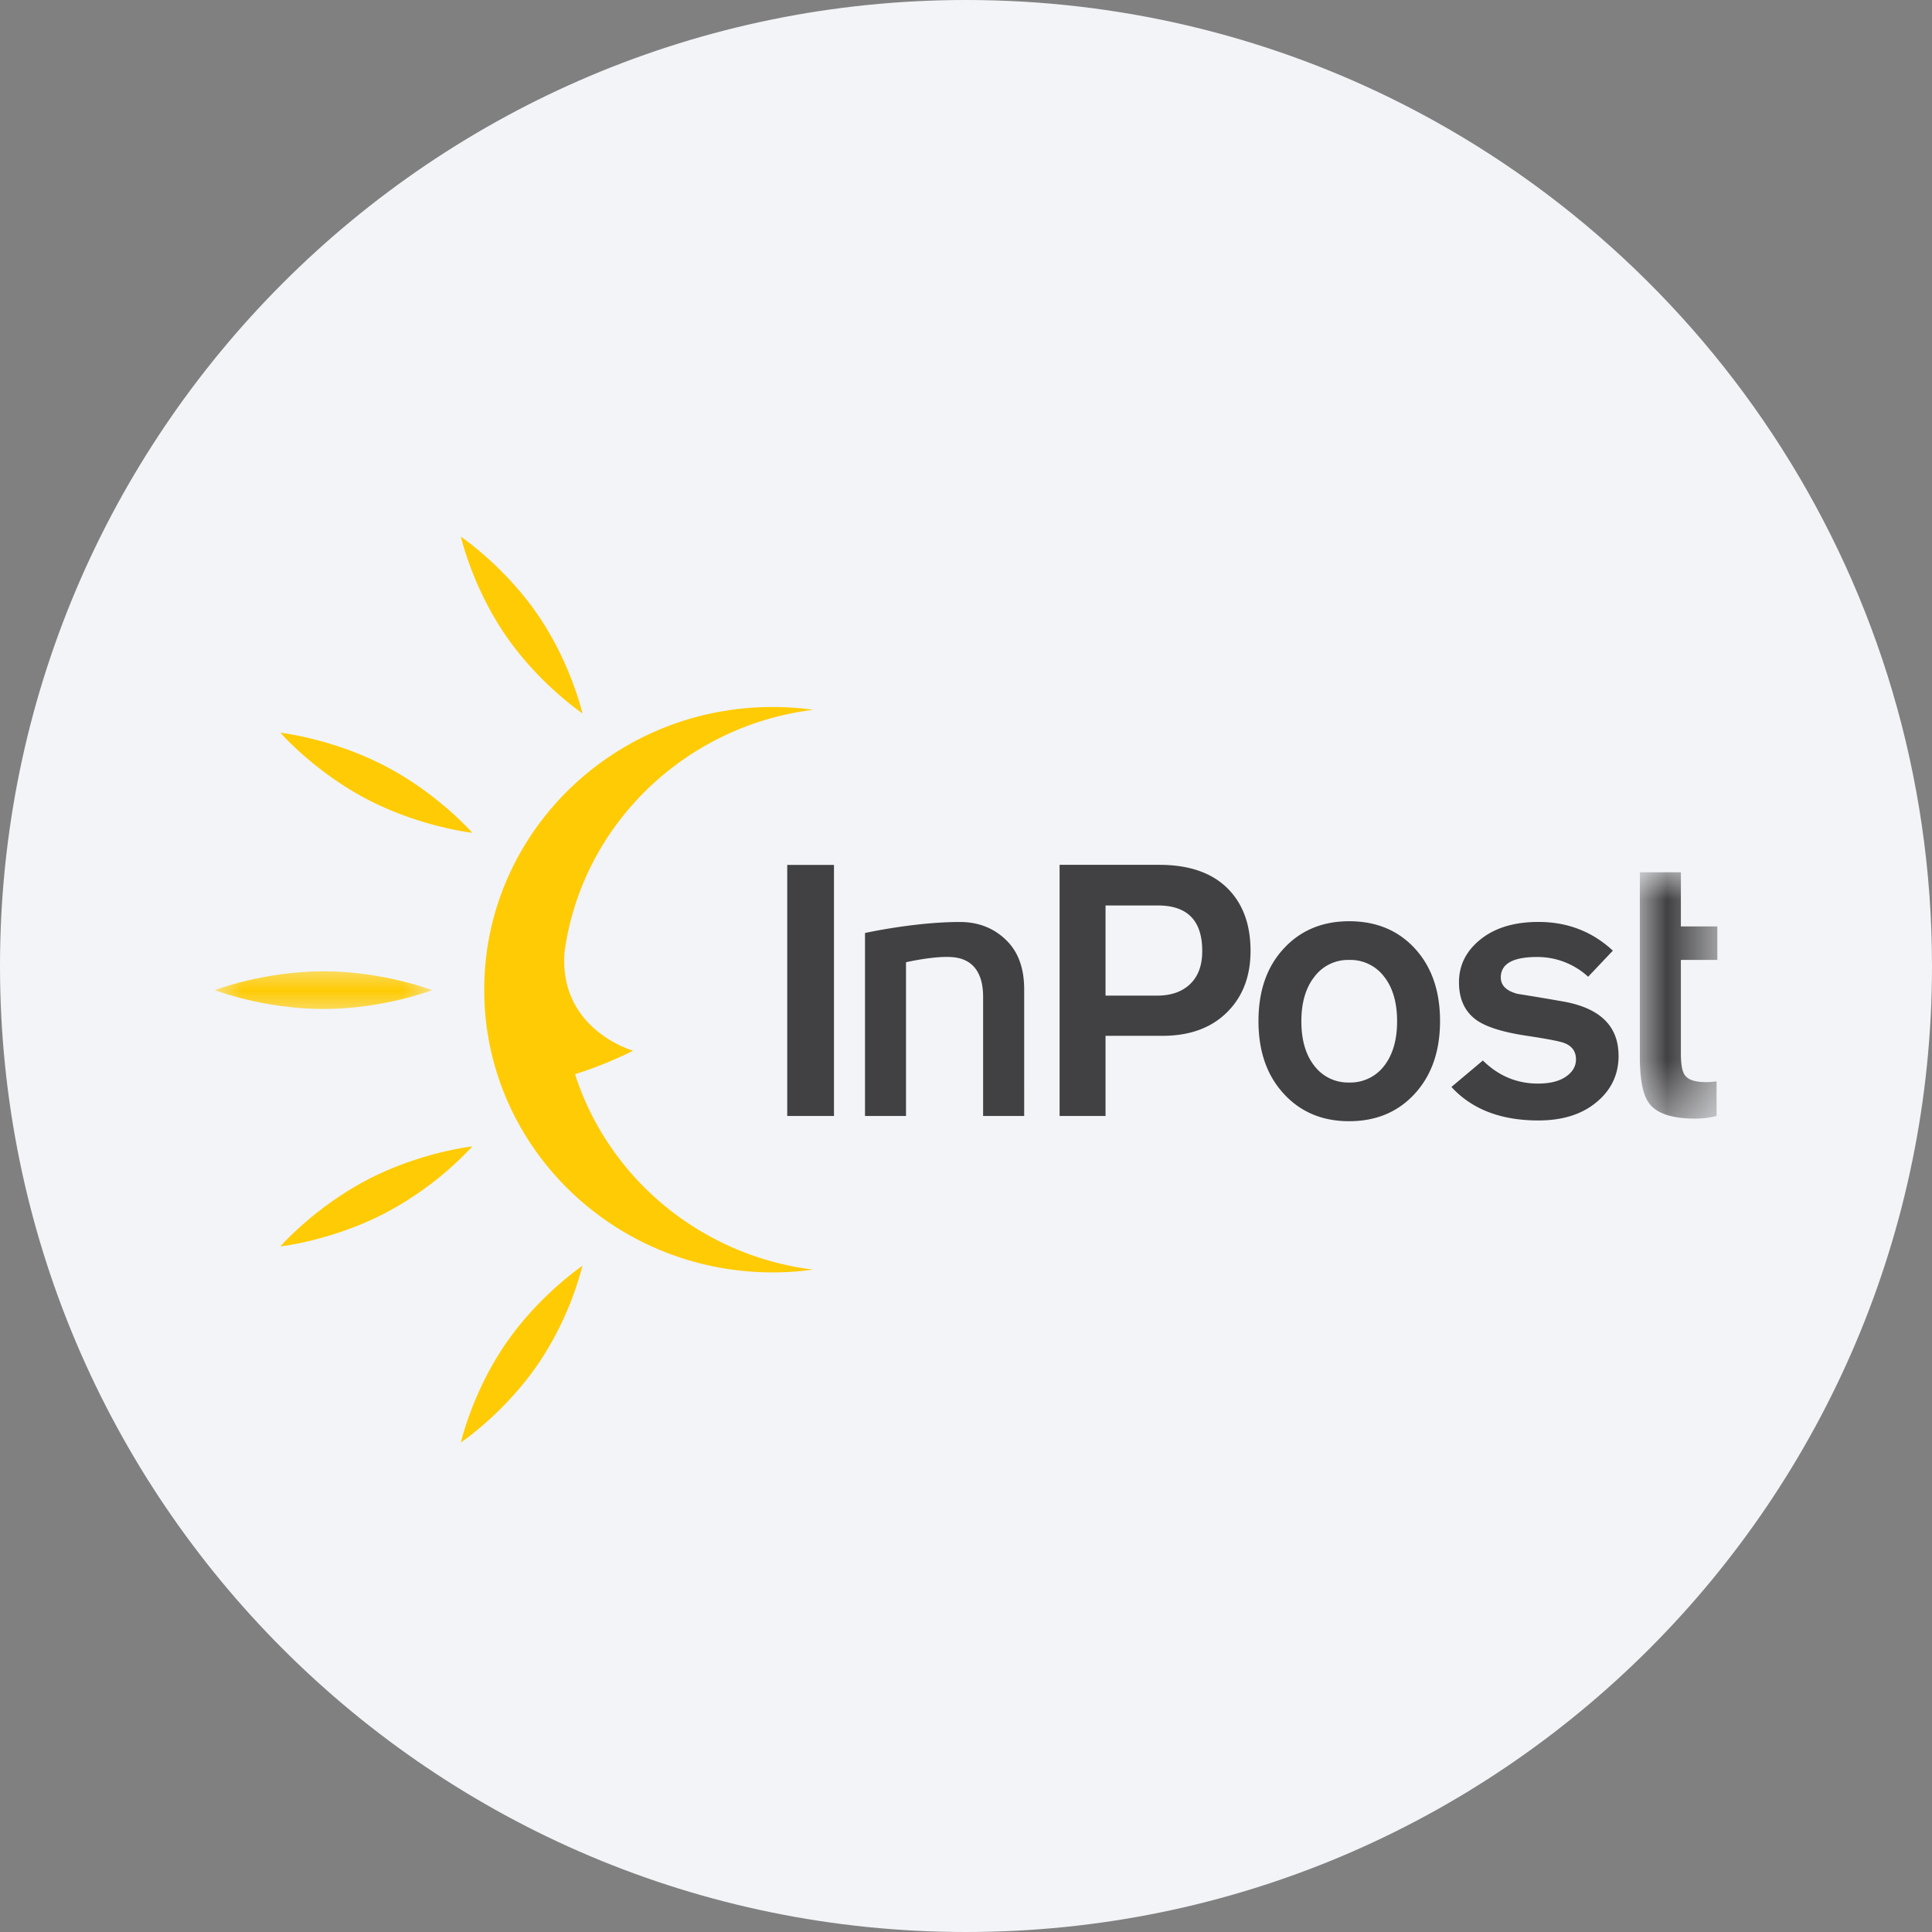 <svg height="36" viewBox="0 0 36 36" width="36" xmlns="http://www.w3.org/2000/svg"><rect x="0" y="0" width="36" height="36" fill="#808080" stroke="none"/><mask id="a" fill="#fff"><path d="M0 0h1.444v4.59H0z" fill-rule="evenodd"/></mask><mask id="b" fill="#fff"><path d="M0 0h4.052v1H0z" fill-rule="evenodd"/></mask><g fill="none" fill-rule="evenodd"><path d="M18 0c2.837 0 5.52.656 7.907 1.825C31.884 4.753 36 10.895 36 18c0 9.942-8.058 18-18 18-9.94 0-18-8.057-18-18C0 8.06 8.06 0 18 0z" fill="#f2f4f7" fill-rule="nonzero"/><path d="M14.669 20.795h.871v-4.679h-.871zm4.415 0h-.765v-2.22c0-.463-.203-.712-.574-.74-.231-.02-.597.036-.863.095v2.865h-.764v-3.41s.93-.206 1.77-.205c.363 0 .653.129.87.347.218.217.326.52.326.909zm3.318-3.075c0-.566-.276-.848-.828-.848H20.6v1.68h.96c.264 0 .47-.073.62-.219s.222-.35.222-.614m.9 0c0 .477-.149.86-.443 1.148-.295.29-.695.434-1.2.434H20.6v1.494h-.856v-4.68h1.858c.547 0 .967.143 1.26.427.293.285.44.677.44 1.177m2.731 1.311c0-.352-.082-.63-.244-.834a.786.786 0 0 0-.649-.309.782.782 0 0 0-.647.312c-.163.207-.244.484-.244.83 0 .351.081.628.244.834a.787.787 0 0 0 .647.308.79.79 0 0 0 .65-.308c.161-.206.243-.483.243-.834m.8-.003c0 .56-.157 1.011-.47 1.353s-.722.513-1.223.513c-.499 0-.907-.17-1.22-.513-.315-.342-.47-.793-.47-1.353s.155-1.01.47-1.35c.313-.34.721-.51 1.22-.51.505 0 .914.17 1.226.51.311.34.467.79.467 1.35m3.327.644c0 .353-.138.642-.412.868-.274.228-.634.34-1.083.34-.698 0-1.238-.208-1.62-.624l.586-.493c.293.288.635.43 1.027.43.217 0 .39-.041.517-.127s.191-.194.191-.324c0-.147-.073-.25-.219-.305-.085-.033-.312-.076-.68-.132-.444-.065-.76-.161-.949-.291-.222-.157-.332-.393-.332-.708 0-.32.134-.586.403-.801.27-.216.628-.324 1.076-.324.543 0 1.005.179 1.388.535l-.46.486a1.4 1.4 0 0 0-.95-.368c-.453 0-.678.127-.678.382 0 .148.103.25.311.305.292.046.582.095.871.146.675.125 1.012.46 1.012 1.006" fill="#414042"/><path d="M1.43 4.541a1.615 1.615 0 0 1-.396.049c-.437 0-.726-.097-.865-.291C.056 4.146 0 3.856 0 3.431V0h.765v1.009h.679v.624H.765v1.749c0 .204.026.339.078.403.061.083.191.125.389.125.057 0 .122-.005.198-.014z" fill="#414042" mask="url(#a)" transform="translate(30.556 16.254)"/><g fill="#ffcb04"><path d="M4.052.5s-.907.351-2.026.351S0 .5 0 .5.907.149 2.026.149 4.052.5 4.052.5" mask="url(#b)" transform="translate(4 17.95)"/><path d="M10.854 13.293s-.804-.541-1.43-1.45C8.799 10.933 8.588 10 8.588 10s.804.542 1.43 1.451c.624.909.835 1.842.835 1.842m-2.052 2.225s-.969-.108-1.957-.623c-.987-.515-1.62-1.242-1.62-1.242s.97.108 1.956.623c.988.515 1.621 1.242 1.621 1.242m1.914 4.497c.586-.18 1.083-.437 1.083-.437s-1.381-.385-1.28-1.827c.317-2.367 2.234-4.226 4.633-4.525a5.403 5.403 0 0 0-.78-.052c-2.967.013-5.362 2.382-5.348 5.292.013 2.908 2.43 5.257 5.398 5.243.247 0 .49-.02.729-.051-2.106-.264-3.82-1.72-4.435-3.643m.139 3.571s-.804.54-1.43 1.45c-.625.91-.836 1.843-.836 1.843s.804-.541 1.43-1.45a5.957 5.957 0 0 0 .835-1.843m-2.052-2.225s-.969.107-1.957.623c-.987.515-1.62 1.241-1.62 1.241s.97-.107 1.956-.623a6.105 6.105 0 0 0 1.621-1.24"/></g></g></svg>